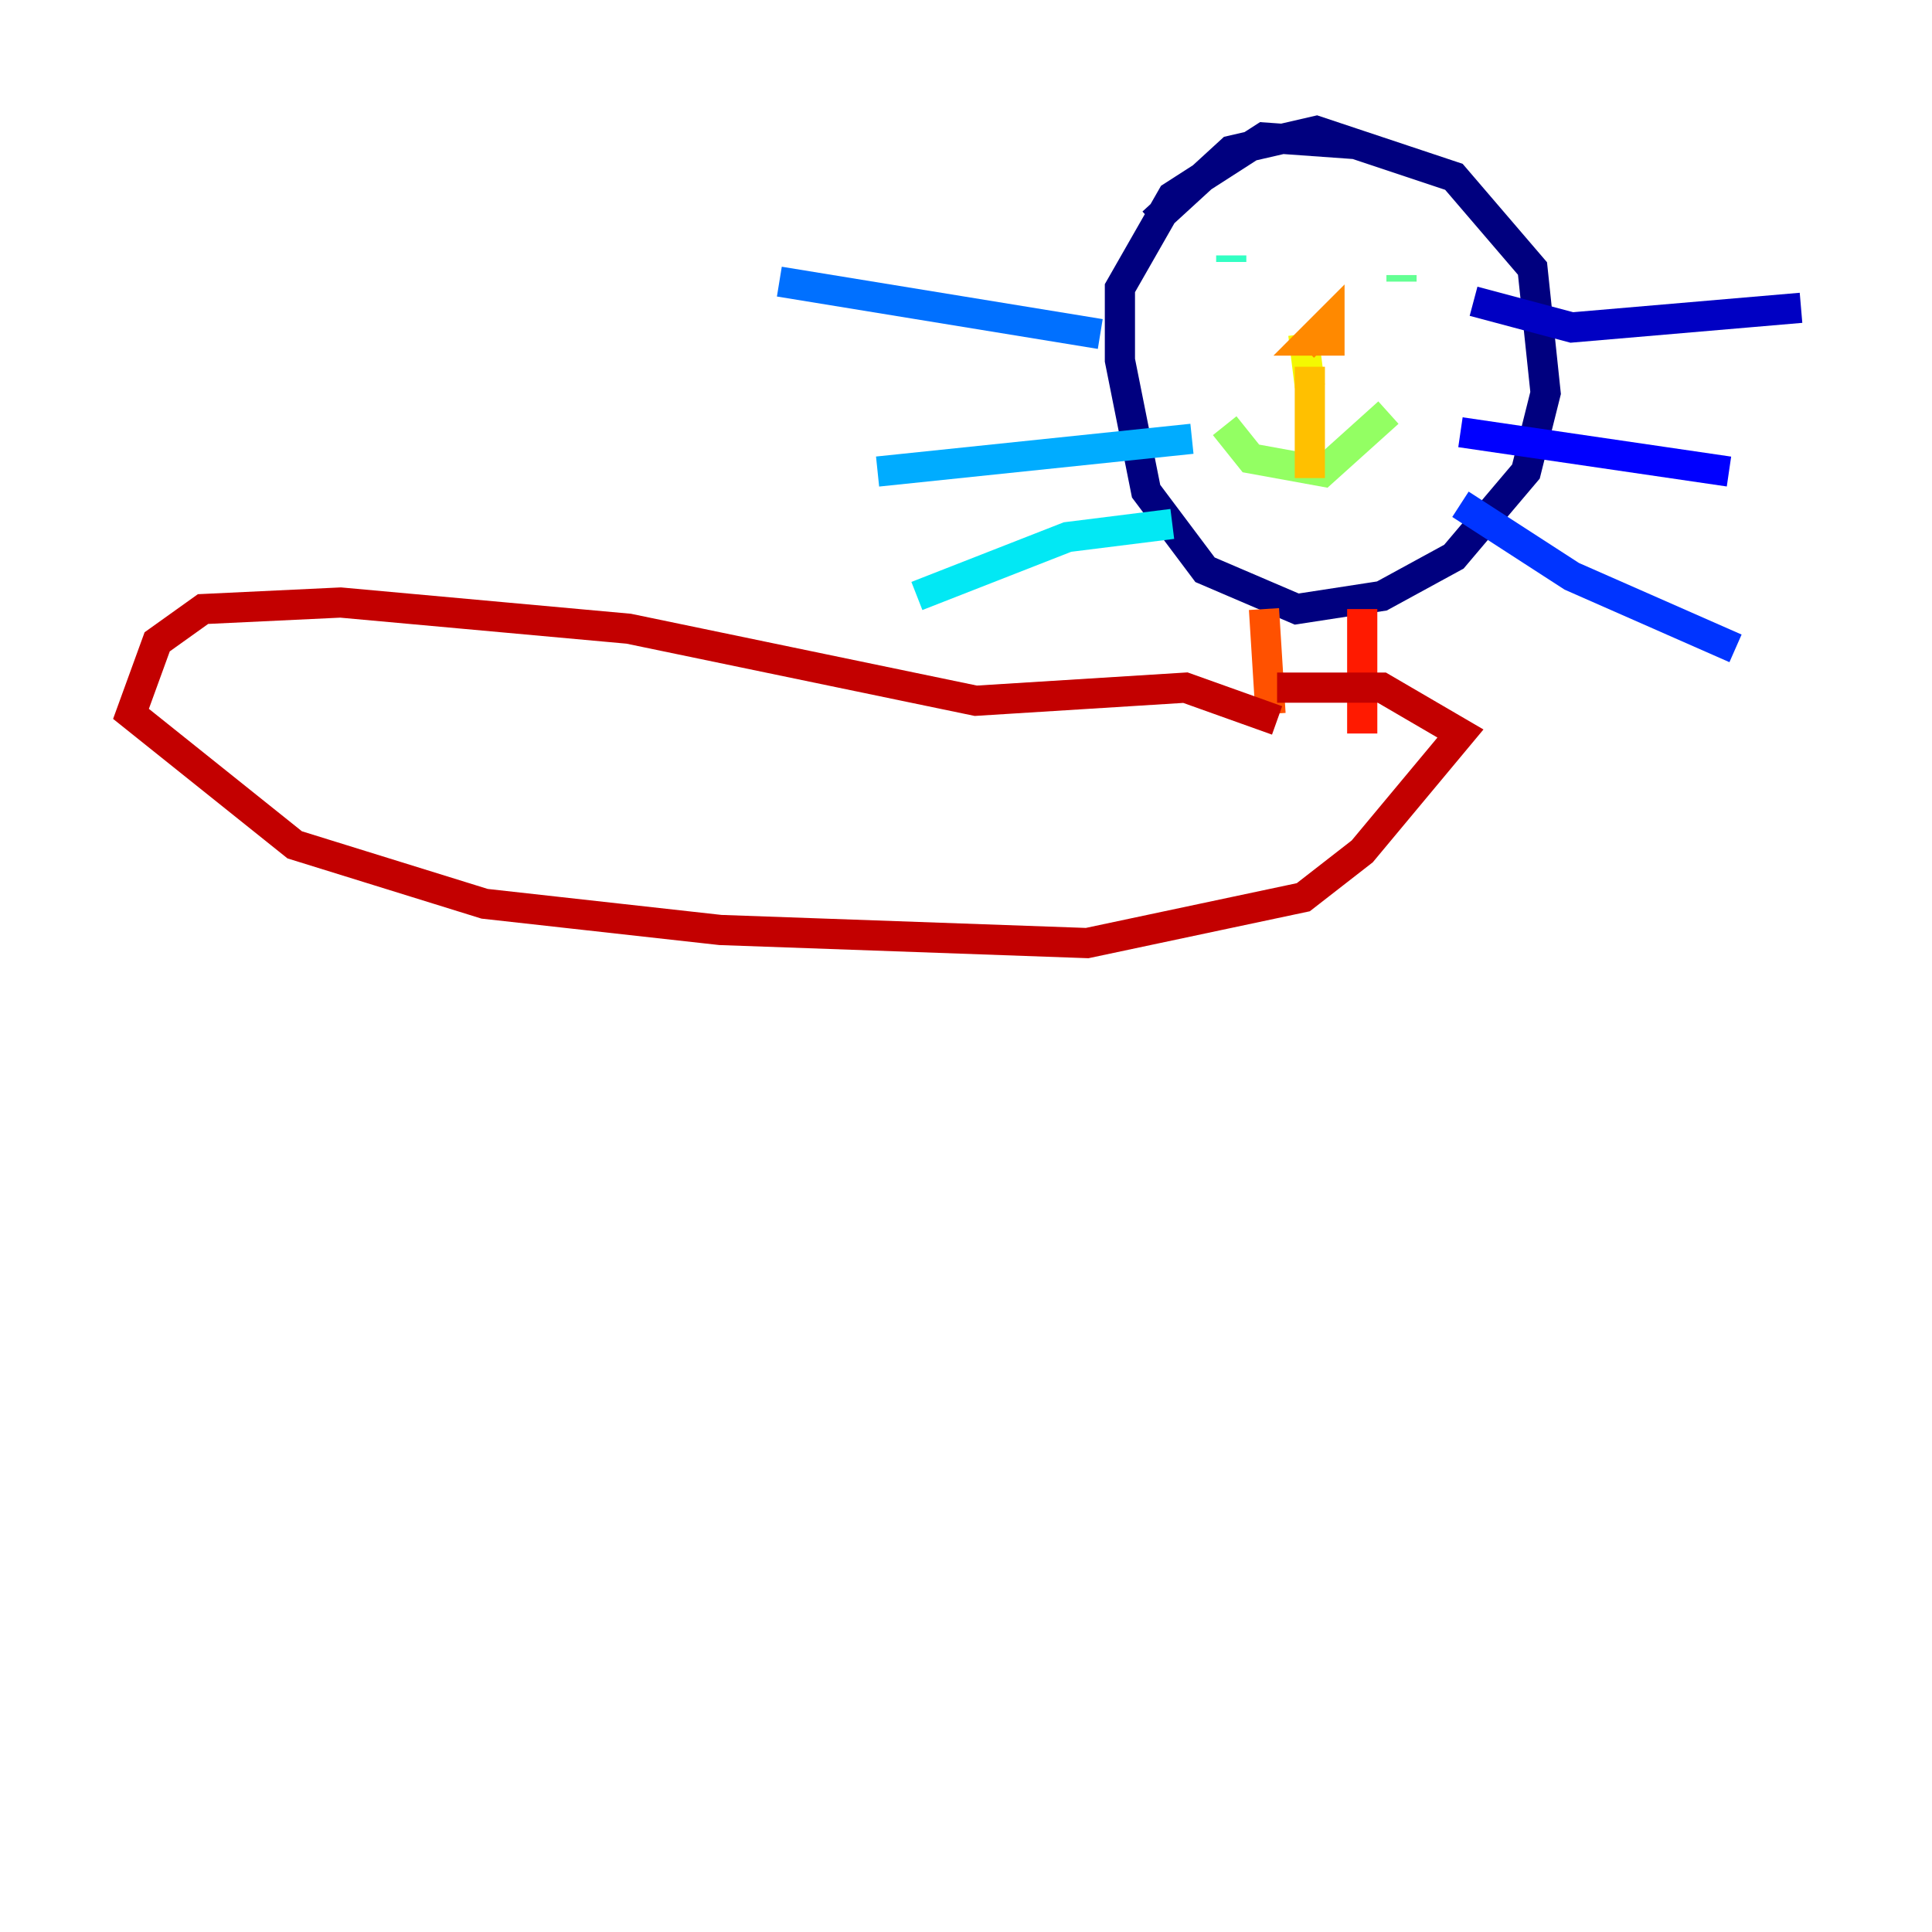 <?xml version="1.0" encoding="utf-8" ?>
<svg baseProfile="tiny" height="128" version="1.2" viewBox="0,0,128,128" width="128" xmlns="http://www.w3.org/2000/svg" xmlns:ev="http://www.w3.org/2001/xml-events" xmlns:xlink="http://www.w3.org/1999/xlink"><defs /><polyline fill="none" points="76.366,14.752 81.573,9.98 87.214,8.678 96.325,11.715 101.532,17.79 102.4,26.034 101.098,31.241 96.325,36.881 91.552,39.485 85.912,40.352 79.837,37.749 75.932,32.542 74.197,23.864 74.197,19.091 77.668,13.017 83.742,9.112 89.817,9.546" stroke="#00007f" stroke-width="2" /><polyline fill="none" points="97.627,19.959 104.136,21.695 119.322,20.393" stroke="#0000c3" stroke-width="2" /><polyline fill="none" points="96.759,28.637 114.549,31.241" stroke="#0000ff" stroke-width="2" /><polyline fill="none" points="96.759,33.41 104.136,38.183 114.983,42.956" stroke="#0034ff" stroke-width="2" /><polyline fill="none" points="72.895,22.129 51.634,18.658" stroke="#0070ff" stroke-width="2" /><polyline fill="none" points="78.969,29.071 58.142,31.241" stroke="#00acff" stroke-width="2" /><polyline fill="none" points="77.668,34.712 70.725,35.58 60.746,39.485" stroke="#02e8f4" stroke-width="2" /><polyline fill="none" points="81.573,16.922 81.573,17.356" stroke="#32ffc3" stroke-width="2" /><polyline fill="none" points="92.854,18.224 92.854,18.658" stroke="#63ff93" stroke-width="2" /><polyline fill="none" points="81.139,28.203 82.875,30.373 87.647,31.241 91.986,27.336" stroke="#93ff63" stroke-width="2" /><polyline fill="none" points="86.78,22.997 86.78,22.997" stroke="#c3ff32" stroke-width="2" /><polyline fill="none" points="86.346,22.129 86.78,25.6" stroke="#f4f802" stroke-width="2" /><polyline fill="none" points="86.78,24.298 86.78,31.675" stroke="#ffc000" stroke-width="2" /><polyline fill="none" points="86.346,22.997 88.081,21.261 88.081,22.563 86.78,22.563 88.081,21.261" stroke="#ff8900" stroke-width="2" /><polyline fill="none" points="83.742,40.352 84.176,47.295" stroke="#ff5100" stroke-width="2" /><polyline fill="none" points="90.251,40.352 90.251,48.597" stroke="#ff1a00" stroke-width="2" /><polyline fill="none" points="84.61,47.729 78.536,45.559 64.651,46.427 41.654,41.654 22.563,39.919 13.451,40.352 10.414,42.522 8.678,47.295 19.525,55.973 32.108,59.878 47.729,61.614 72.027,62.481 86.346,59.444 90.251,56.407 96.759,48.597 91.552,45.559 84.61,45.559" stroke="#c30000" stroke-width="2" /><polyline fill="none" points="78.536,58.142 78.536,58.142" stroke="#7f0000" stroke-width="2" /></svg>